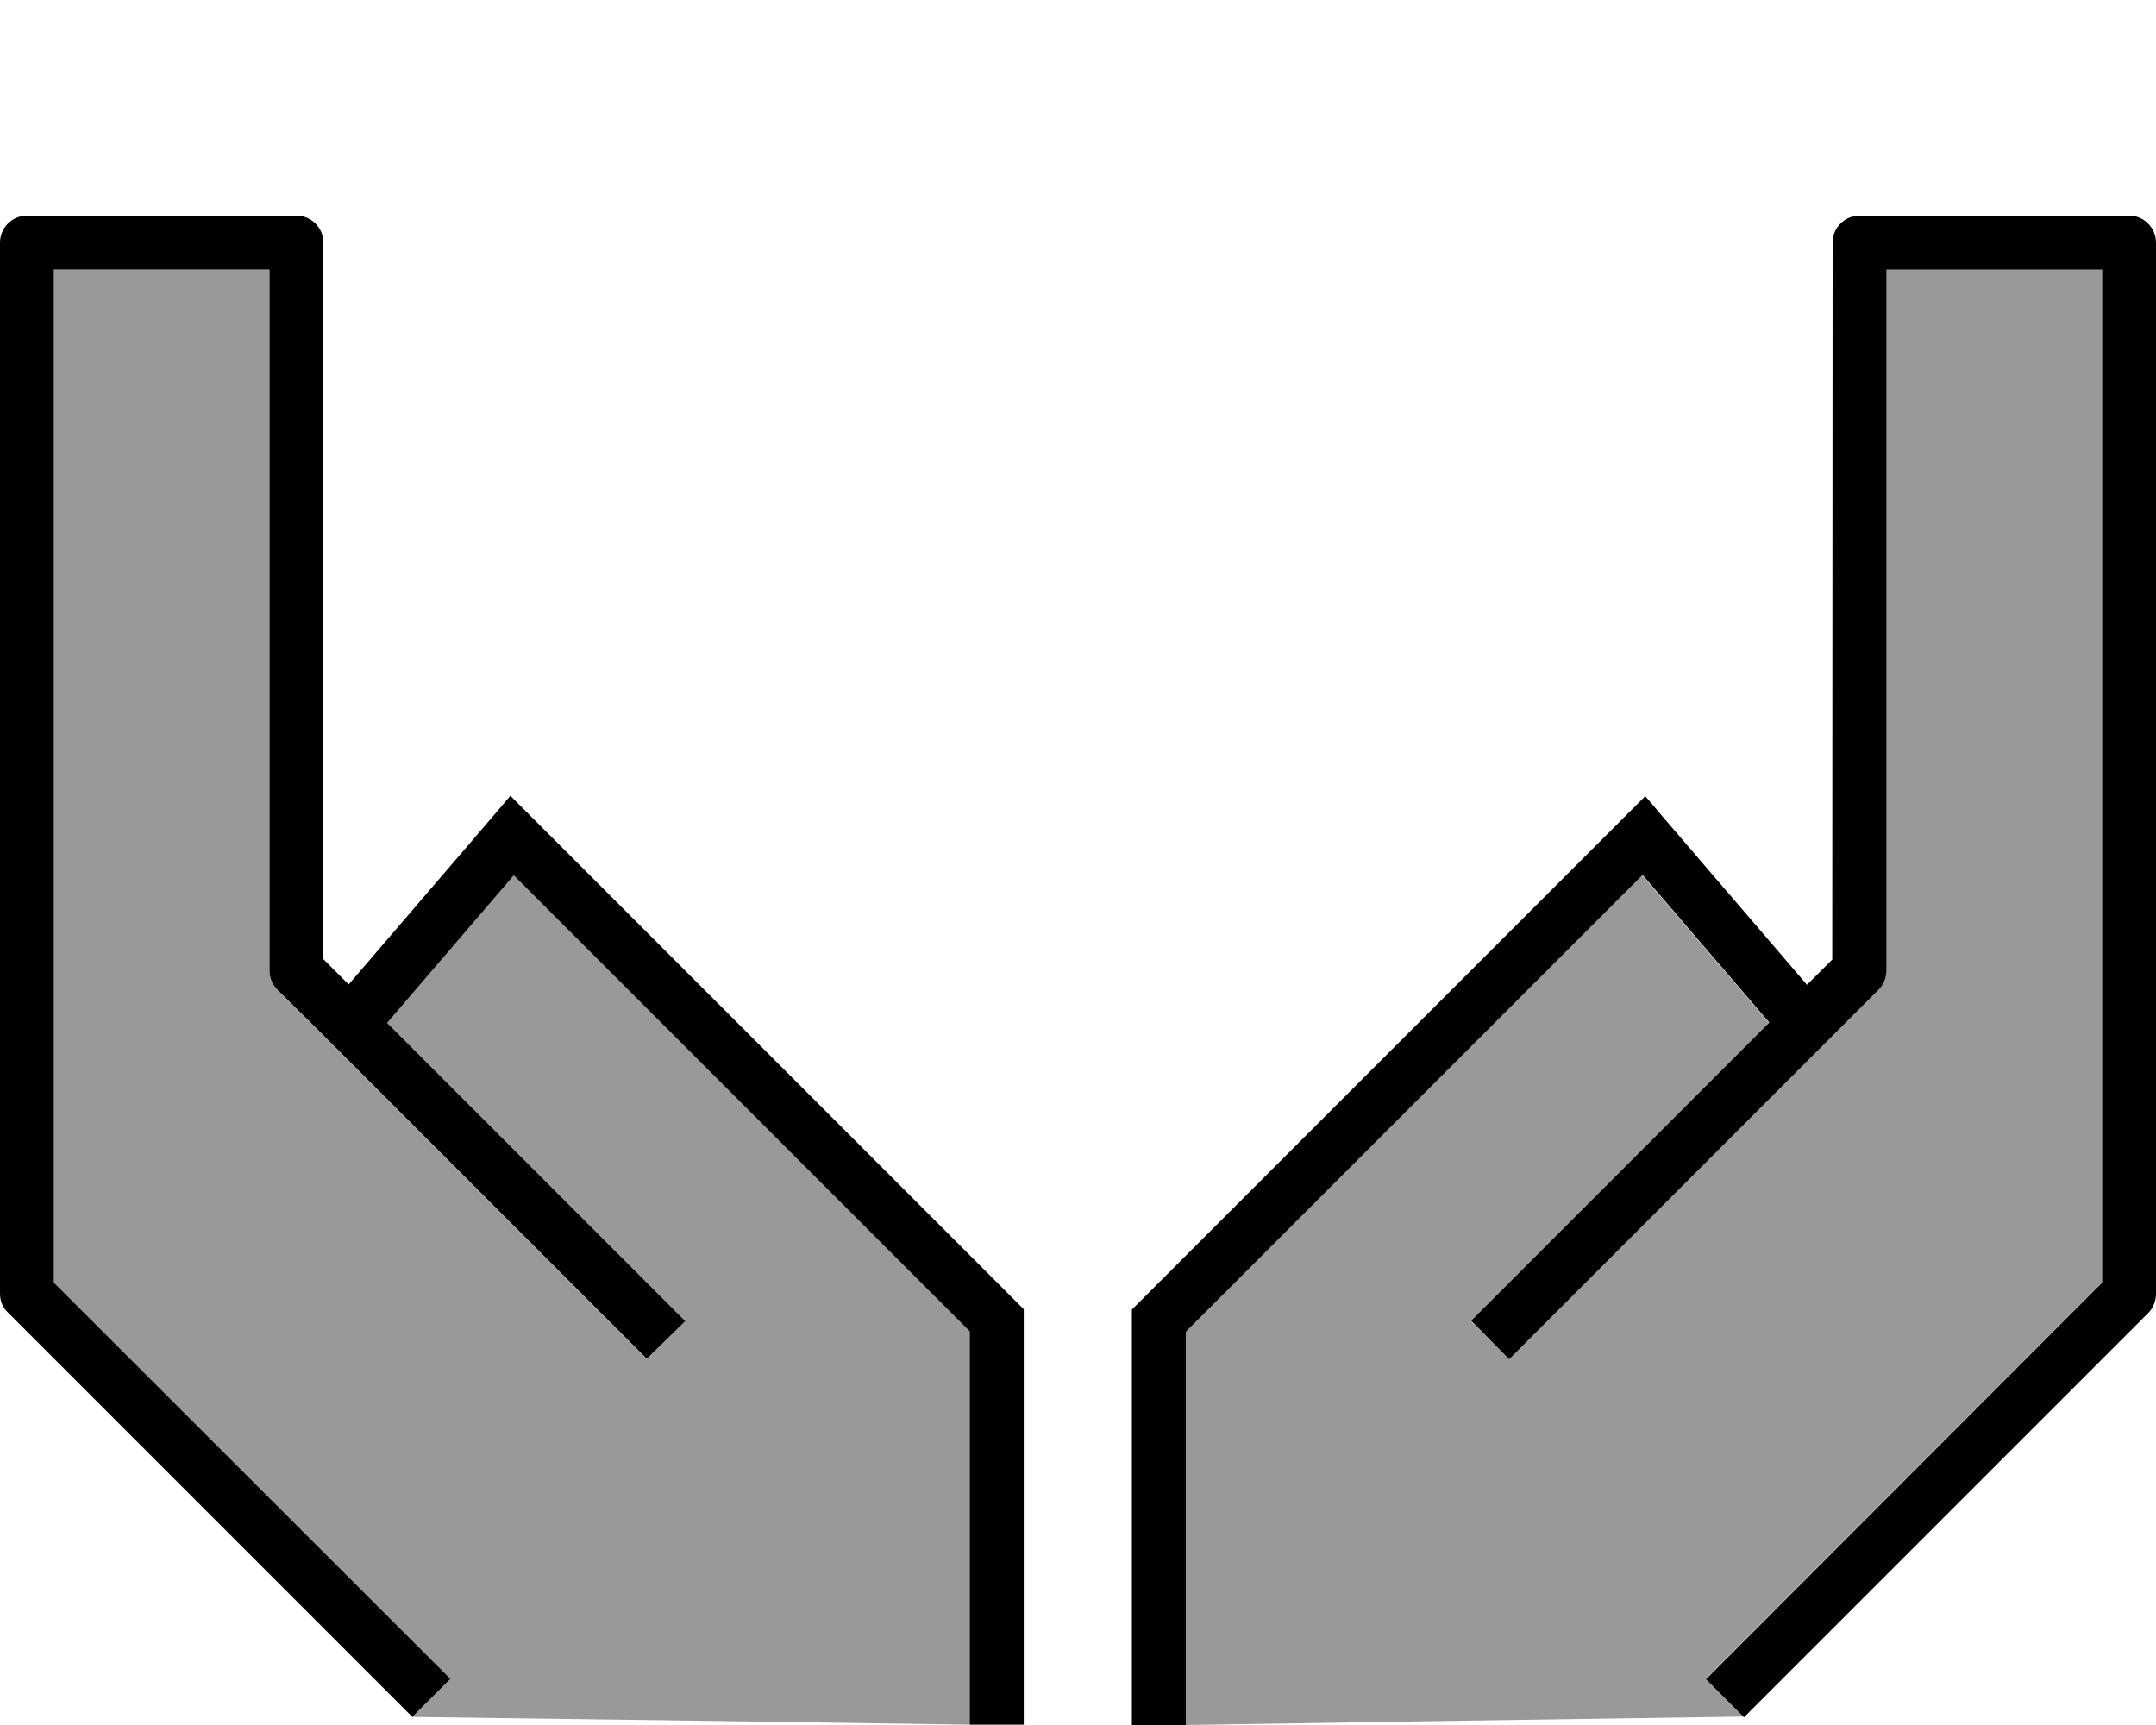 <svg xmlns="http://www.w3.org/2000/svg" viewBox="0 0 640 512"><defs><style>.fa-secondary{opacity:.4}</style></defs><path class="fa-secondary" d="M16 80l64 0 0 208c0 2.1 .8 4.2 2.3 5.7l10.8 10.8 5.2 5.2 80 80 8 8 5.7 5.7L203.3 392l-5.7-5.7-8-8-74.8-74.8 37.6-43.8L288 395.3 288 504l0 7.9c-55.2-.8-110.3-1.6-165.6-2.3c3.9-3.8 7.6-7.6 11.3-11.3L16 380.7 16 80zM352 395.3L487.5 259.8l37.6 43.8-74.8 74.8-8 8-5.7 5.7L448 403.3l5.7-5.7 8-8 80-80 5.2-5.2 10.8-10.8c1.5-1.5 2.3-3.5 2.3-5.7l0-208 64 0 0 300.7L506.3 498.3l11.2 11.2c-55.2 .8-110.3 1.6-165.5 2.5l0-8 0-108.7z"/><path class="fa-primary" d="M88 64c4.4 0 8 3.6 8 8l0 212.7 7.5 7.5 42.4-49.4 5.6-6.6 6.1 6.1 144 144 2.3 2.3 0 3.3 0 112 0 8-16 0 0-8 0-108.7L152.5 259.8l-37.6 43.8 74.8 74.8 8 8 5.7 5.7L192 403.3l-5.7-5.7-8-8-80-80-5.2-5.2L82.3 293.7c-1.5-1.5-2.3-3.5-2.3-5.7L80 80 16 80l0 300.7L133.7 498.3l-11.3 11.3-120-120C.8 388.2 0 386.1 0 384L0 72c0-4.4 3.6-8 8-8l80 0zm456 8c0-4.4 3.6-8 8-8l80 0c4.4 0 8 3.6 8 8l0 312c0 2.1-.8 4.2-2.3 5.7l-120 120-11.3-11.3L624 380.7 624 80l-64 0 0 208c0 2.1-.8 4.2-2.3 5.7l-10.8 10.8-5.2 5.2-80 80-8 8-5.7 5.7L436.7 392l5.7-5.7 8-8 74.8-74.8-37.6-43.8L352 395.3 352 504l0 8-16 0 0-8 0-112 0-3.3 2.3-2.3 144-144 6.1-6.1 5.6 6.6 42.4 49.4 7.5-7.5L544 72z"/></svg>